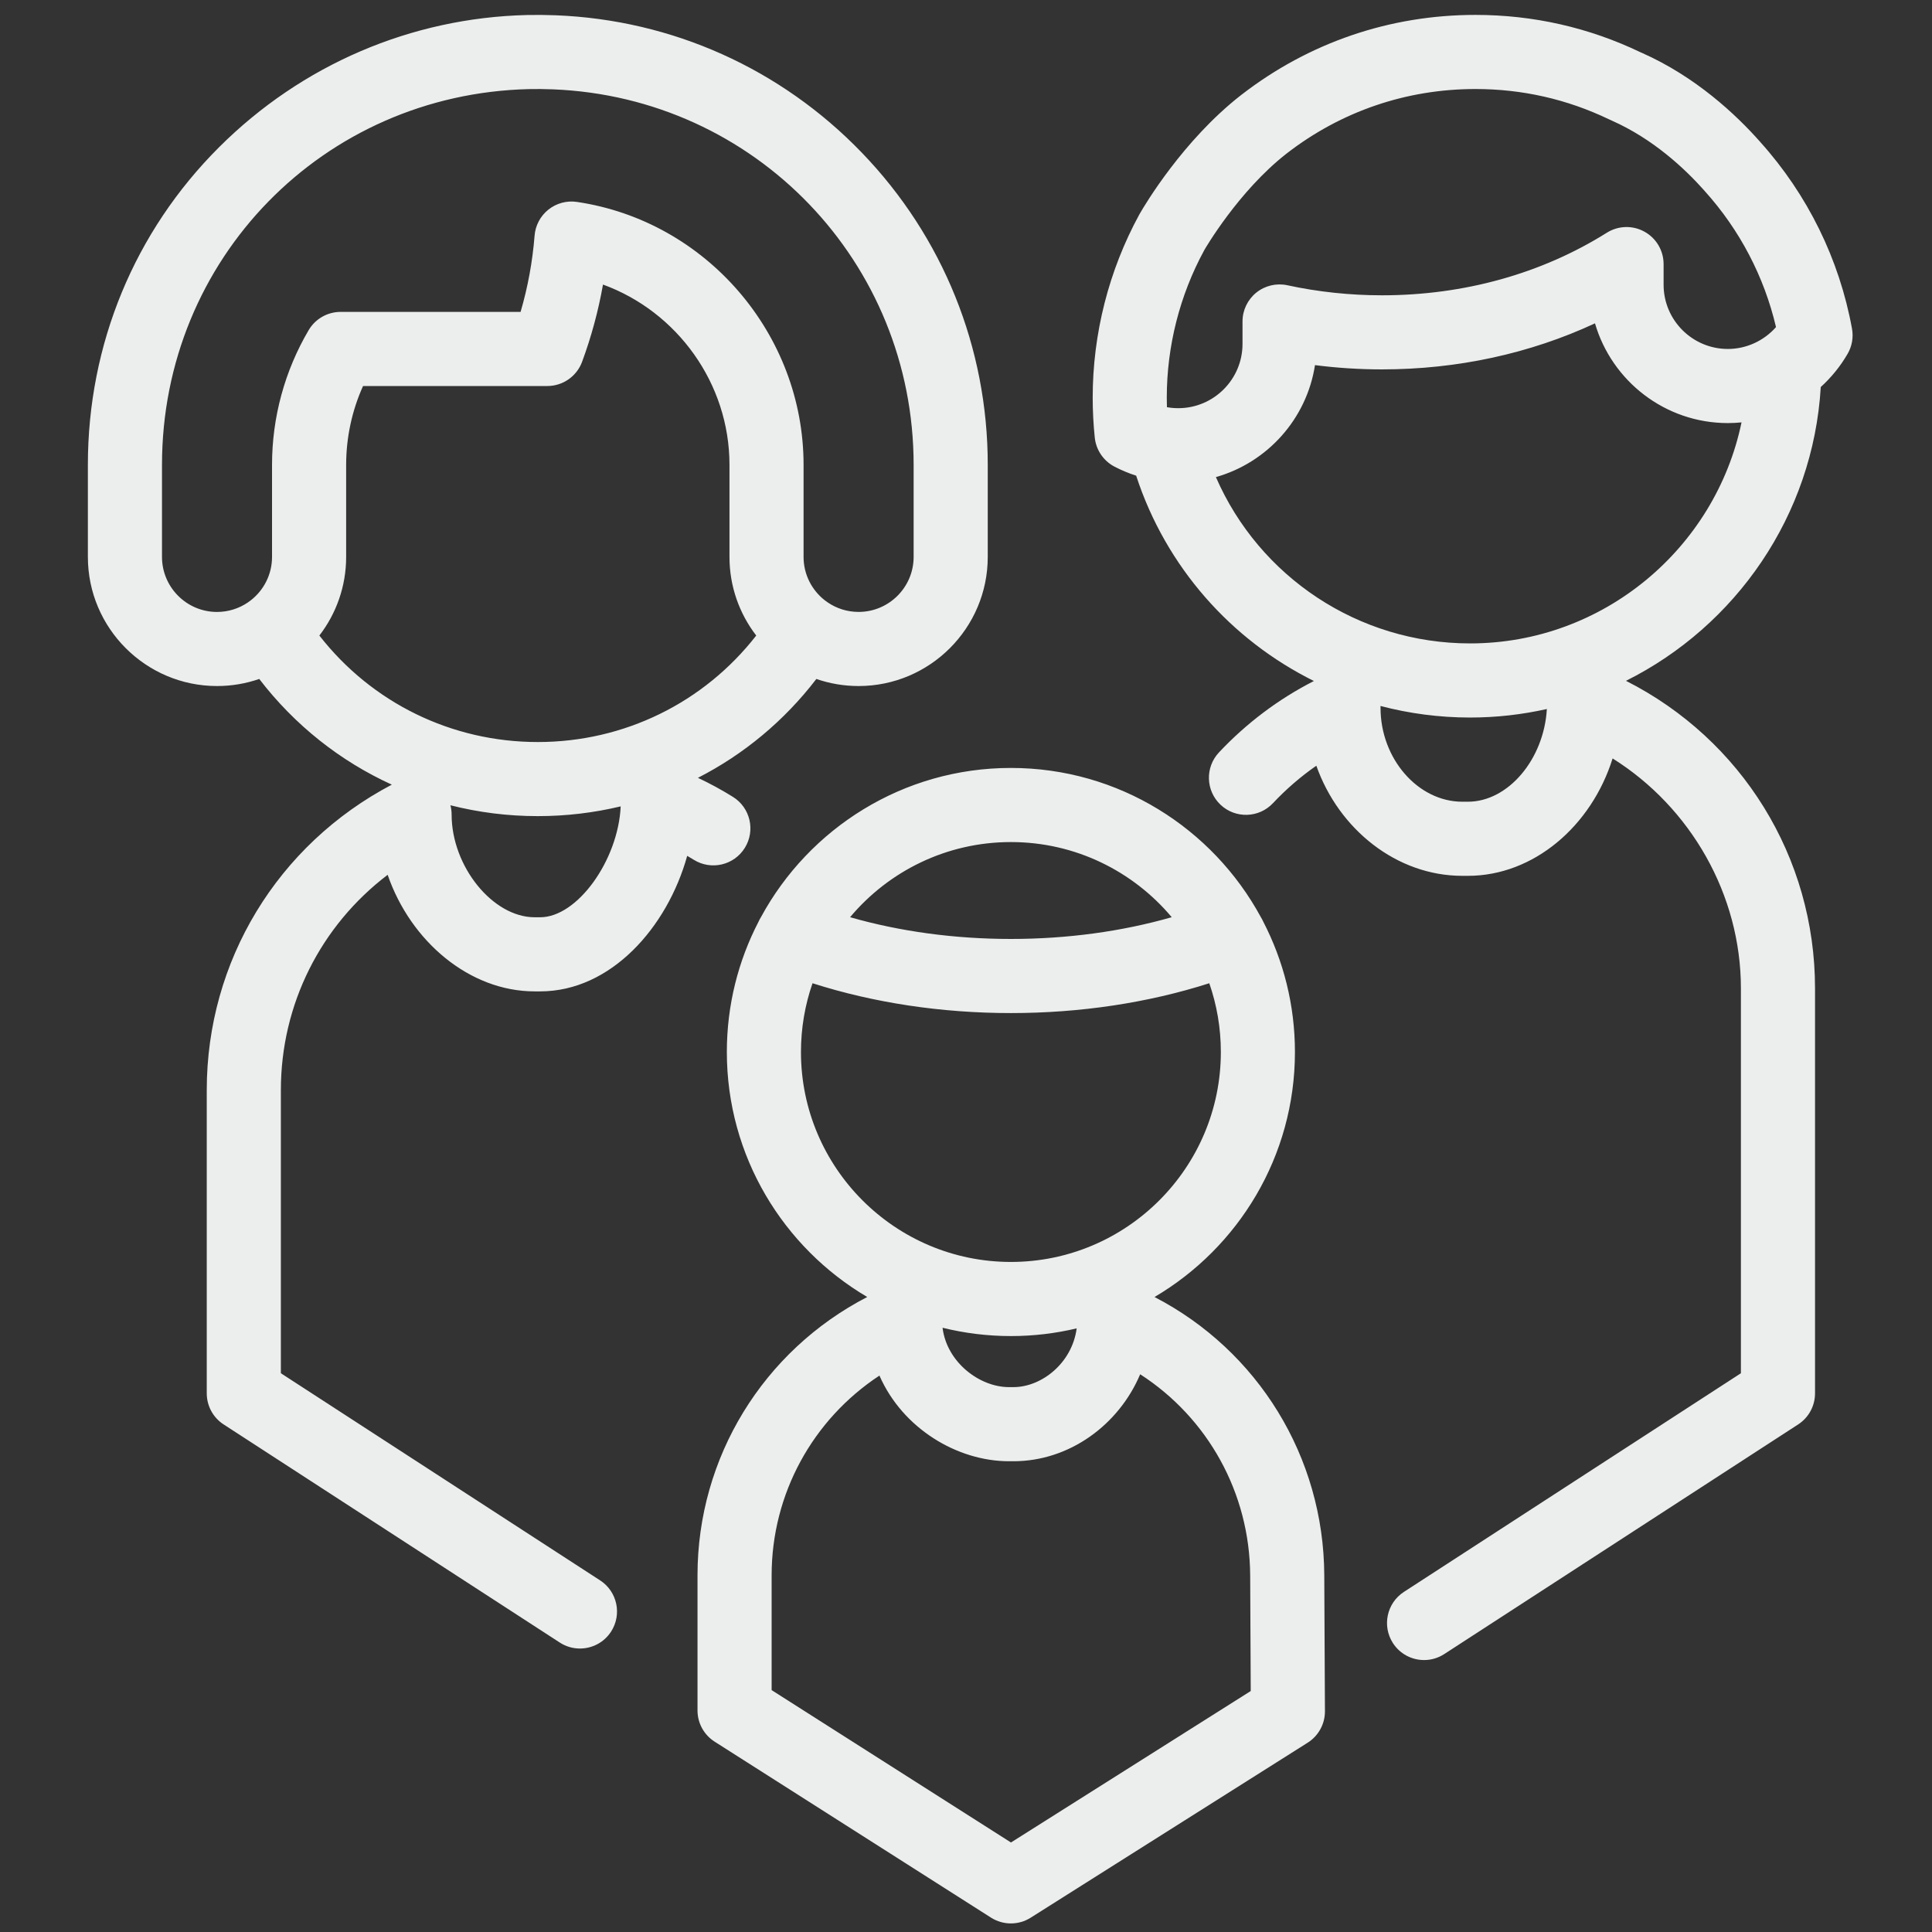 <svg width="66" height="66" viewBox="0 0 66 66" fill="none" xmlns="http://www.w3.org/2000/svg">
<rect x="0" y="0" width="66" height="66" fill="#333333" stroke="none"/>
<g clip-path="url(#clip0_658:2314)">
<path d="M63.267 11.227C62.835 8.857 61.752 6.653 60.135 4.853C60.132 4.849 60.129 4.846 60.126 4.842C59.298 3.907 57.926 2.622 56.092 1.807L56.05 1.789C54.28 0.94 52.38 0.509 50.404 0.509C47.481 0.509 44.717 1.453 42.41 3.238C42.408 3.239 42.397 3.247 42.394 3.25C40.411 4.798 39.102 7.012 38.94 7.294C38.933 7.306 38.925 7.319 38.919 7.331C37.878 9.239 37.328 11.402 37.328 13.585C37.328 14.039 37.352 14.498 37.399 14.949C37.443 15.371 37.695 15.743 38.071 15.94C38.309 16.064 38.558 16.168 38.813 16.25C39.832 19.368 42.057 21.862 44.885 23.264C43.673 23.883 42.584 24.702 41.642 25.703C41.163 26.213 41.188 27.014 41.697 27.493C42.206 27.972 43.007 27.947 43.486 27.438C43.939 26.956 44.434 26.529 44.968 26.158C45.735 28.329 47.71 29.92 49.956 29.92H50.145C52.395 29.92 54.368 28.215 55.089 25.909C57.762 27.584 59.472 30.57 59.472 33.763V46.912L47.959 54.382C47.373 54.763 47.206 55.547 47.586 56.133C47.829 56.507 48.235 56.71 48.649 56.71C48.886 56.71 49.124 56.644 49.337 56.506L61.427 48.661C61.787 48.428 62.004 48.028 62.004 47.599V33.763C62.004 29.28 59.502 25.262 55.546 23.258C59.292 21.388 61.94 17.615 62.2 13.221C62.557 12.897 62.868 12.517 63.116 12.089C63.268 11.829 63.321 11.523 63.267 11.227ZM50.145 27.388H49.956C48.441 27.388 47.161 25.92 47.161 24.182C47.161 24.16 47.161 24.139 47.16 24.117C48.141 24.375 49.168 24.512 50.221 24.512C51.12 24.512 51.998 24.411 52.843 24.221C52.744 25.933 51.526 27.388 50.145 27.388ZM50.221 21.98C46.404 21.98 43.019 19.706 41.537 16.298C43.294 15.801 44.639 14.31 44.922 12.473C45.678 12.57 46.443 12.619 47.211 12.619C49.785 12.619 52.266 12.079 54.487 11.046C55.06 13.012 56.878 14.453 59.026 14.453C59.183 14.453 59.339 14.445 59.493 14.429C58.6 18.73 54.77 21.98 50.221 21.98ZM59.026 11.921C57.816 11.921 56.831 10.937 56.831 9.727V9.022C56.831 8.562 56.581 8.137 56.178 7.915C55.775 7.691 55.282 7.705 54.892 7.95C52.665 9.349 50.009 10.088 47.211 10.088C46.116 10.088 45.029 9.972 43.98 9.745C43.606 9.664 43.215 9.756 42.917 9.996C42.619 10.237 42.446 10.599 42.446 10.982V11.75C42.446 12.96 41.461 13.944 40.251 13.944C40.168 13.944 40.086 13.94 40.005 13.931C39.986 13.928 39.968 13.925 39.949 13.923C39.92 13.92 39.892 13.915 39.864 13.91C39.861 13.802 39.859 13.693 39.859 13.585C39.859 11.829 40.3 10.091 41.134 8.556C41.137 8.55 41.141 8.544 41.143 8.54C41.154 8.52 42.297 6.538 43.95 5.247C43.954 5.244 43.958 5.241 43.959 5.24C45.819 3.801 48.047 3.041 50.404 3.041C51.998 3.041 53.529 3.388 54.955 4.071C54.98 4.083 55.016 4.1 55.064 4.121C56.472 4.746 57.553 5.758 58.216 6.503C58.223 6.512 58.23 6.52 58.238 6.529C59.433 7.854 60.267 9.451 60.671 11.174C60.257 11.643 59.658 11.921 59.026 11.921ZM39.44 44.308C42.308 42.62 44.237 39.5 44.237 35.938C44.237 34.335 43.846 32.822 43.156 31.488C43.131 31.432 43.102 31.378 43.071 31.328C41.427 28.297 38.217 26.234 34.534 26.234C30.85 26.234 27.639 28.298 25.996 31.33C25.965 31.379 25.937 31.431 25.913 31.486C25.221 32.82 24.83 34.334 24.83 35.938C24.83 39.499 26.759 42.619 29.626 44.307C26.077 46.142 23.828 49.784 23.828 53.815V58.432C23.828 58.864 24.049 59.267 24.415 59.499L33.854 65.509C34.062 65.641 34.298 65.707 34.534 65.707C34.769 65.707 35.004 65.642 35.21 65.511L44.672 59.533C45.041 59.3 45.264 58.894 45.262 58.457L45.239 53.809C45.22 49.768 42.974 46.138 39.44 44.308ZM34.534 28.766C36.737 28.766 38.711 29.764 40.028 31.333C38.322 31.822 36.452 32.076 34.534 32.076C32.616 32.076 30.745 31.822 29.04 31.333C30.356 29.764 32.331 28.766 34.534 28.766ZM27.362 35.938C27.362 35.116 27.501 34.325 27.757 33.589C29.846 34.258 32.163 34.608 34.534 34.608C36.904 34.608 39.221 34.258 41.311 33.589C41.567 34.325 41.706 35.116 41.706 35.938C41.706 39.892 38.489 43.11 34.534 43.11C30.579 43.11 27.362 39.892 27.362 35.938ZM36.781 45.379C36.622 46.577 35.572 47.386 34.622 47.386H34.468C33.461 47.386 32.343 46.535 32.199 45.358C32.947 45.543 33.729 45.642 34.534 45.642C35.307 45.642 36.059 45.551 36.781 45.379ZM34.536 62.942L26.36 57.737V53.815C26.36 51.032 27.766 48.49 30.043 46.992C30.834 48.797 32.698 49.918 34.468 49.918H34.622C36.532 49.918 38.221 48.674 38.95 46.947C41.259 48.436 42.694 50.998 42.708 53.821L42.727 57.768L34.536 62.942ZM25.444 28.965C25.813 28.371 25.631 27.591 25.037 27.222C24.652 26.982 24.252 26.765 23.842 26.572C25.406 25.772 26.79 24.627 27.888 23.194C28.341 23.351 28.826 23.436 29.331 23.436C31.764 23.436 33.743 21.457 33.743 19.025V15.879C33.743 11.88 32.215 8.093 29.442 5.216C26.676 2.346 22.963 0.679 18.987 0.522C18.986 0.522 18.986 0.522 18.986 0.522C18.64 0.509 18.319 0.506 18.002 0.513C14.044 0.609 10.31 2.211 7.488 5.025C4.595 7.909 3.002 11.764 3.002 15.879V19.025C3.002 21.457 4.981 23.436 7.413 23.436C7.919 23.436 8.404 23.351 8.856 23.194C10.066 24.772 11.623 26.002 13.385 26.805C9.479 28.859 7.063 32.835 7.063 37.238V47.599C7.063 48.028 7.28 48.428 7.64 48.661L19.123 56.112C19.336 56.251 19.575 56.316 19.811 56.316C20.226 56.316 20.632 56.113 20.874 55.74C21.255 55.153 21.088 54.369 20.502 53.989L9.595 46.912V37.238C9.595 34.309 10.959 31.62 13.243 29.885C14.027 32.159 16.039 33.867 18.264 33.867H18.453C20.869 33.867 22.797 31.68 23.476 29.237C23.552 29.281 23.627 29.326 23.701 29.372C24.295 29.741 25.075 29.559 25.444 28.965ZM10.544 11.279C9.726 12.668 9.293 14.259 9.293 15.879V19.025C9.293 19.625 9.011 20.16 8.572 20.504C8.535 20.529 8.499 20.555 8.464 20.583C8.164 20.786 7.802 20.905 7.413 20.905C6.377 20.905 5.534 20.061 5.534 19.025V15.879C5.534 8.852 11.037 3.214 18.063 3.044C18.325 3.038 18.595 3.041 18.888 3.052C25.798 3.326 31.211 8.96 31.211 15.879V19.025C31.211 20.061 30.368 20.904 29.331 20.904C28.942 20.904 28.58 20.786 28.28 20.582C28.246 20.555 28.21 20.529 28.172 20.504C27.734 20.16 27.451 19.625 27.451 19.025V15.879C27.451 11.411 24.123 7.55 19.709 6.898C19.362 6.846 19.009 6.942 18.735 7.16C18.461 7.379 18.289 7.701 18.262 8.051C18.192 8.936 18.032 9.808 17.784 10.655H11.635C11.187 10.655 10.771 10.892 10.544 11.279ZM18.453 31.335H18.264C16.833 31.335 15.428 29.598 15.428 27.828C15.428 27.719 15.414 27.612 15.387 27.509C16.348 27.753 17.349 27.88 18.372 27.88C19.341 27.88 20.29 27.766 21.204 27.547C21.118 29.387 19.725 31.335 18.453 31.335ZM18.372 25.349C15.422 25.349 12.699 24.006 10.91 21.711C11.483 20.967 11.825 20.035 11.825 19.025V15.879C11.825 14.947 12.023 14.028 12.402 13.187H18.697C19.227 13.187 19.701 12.857 19.885 12.36C20.201 11.504 20.44 10.621 20.599 9.721C23.133 10.644 24.92 13.098 24.92 15.879V19.025C24.92 20.035 25.261 20.967 25.834 21.711C24.046 24.006 21.323 25.349 18.372 25.349Z" fill="#ECEDED"/>
</g>
<defs>
<clipPath id="clip0_658:2314">
<rect width="65.198" height="65.198" fill="white" transform="translate(0.546 0.509)"/>
</clipPath>
</defs>
</svg>
